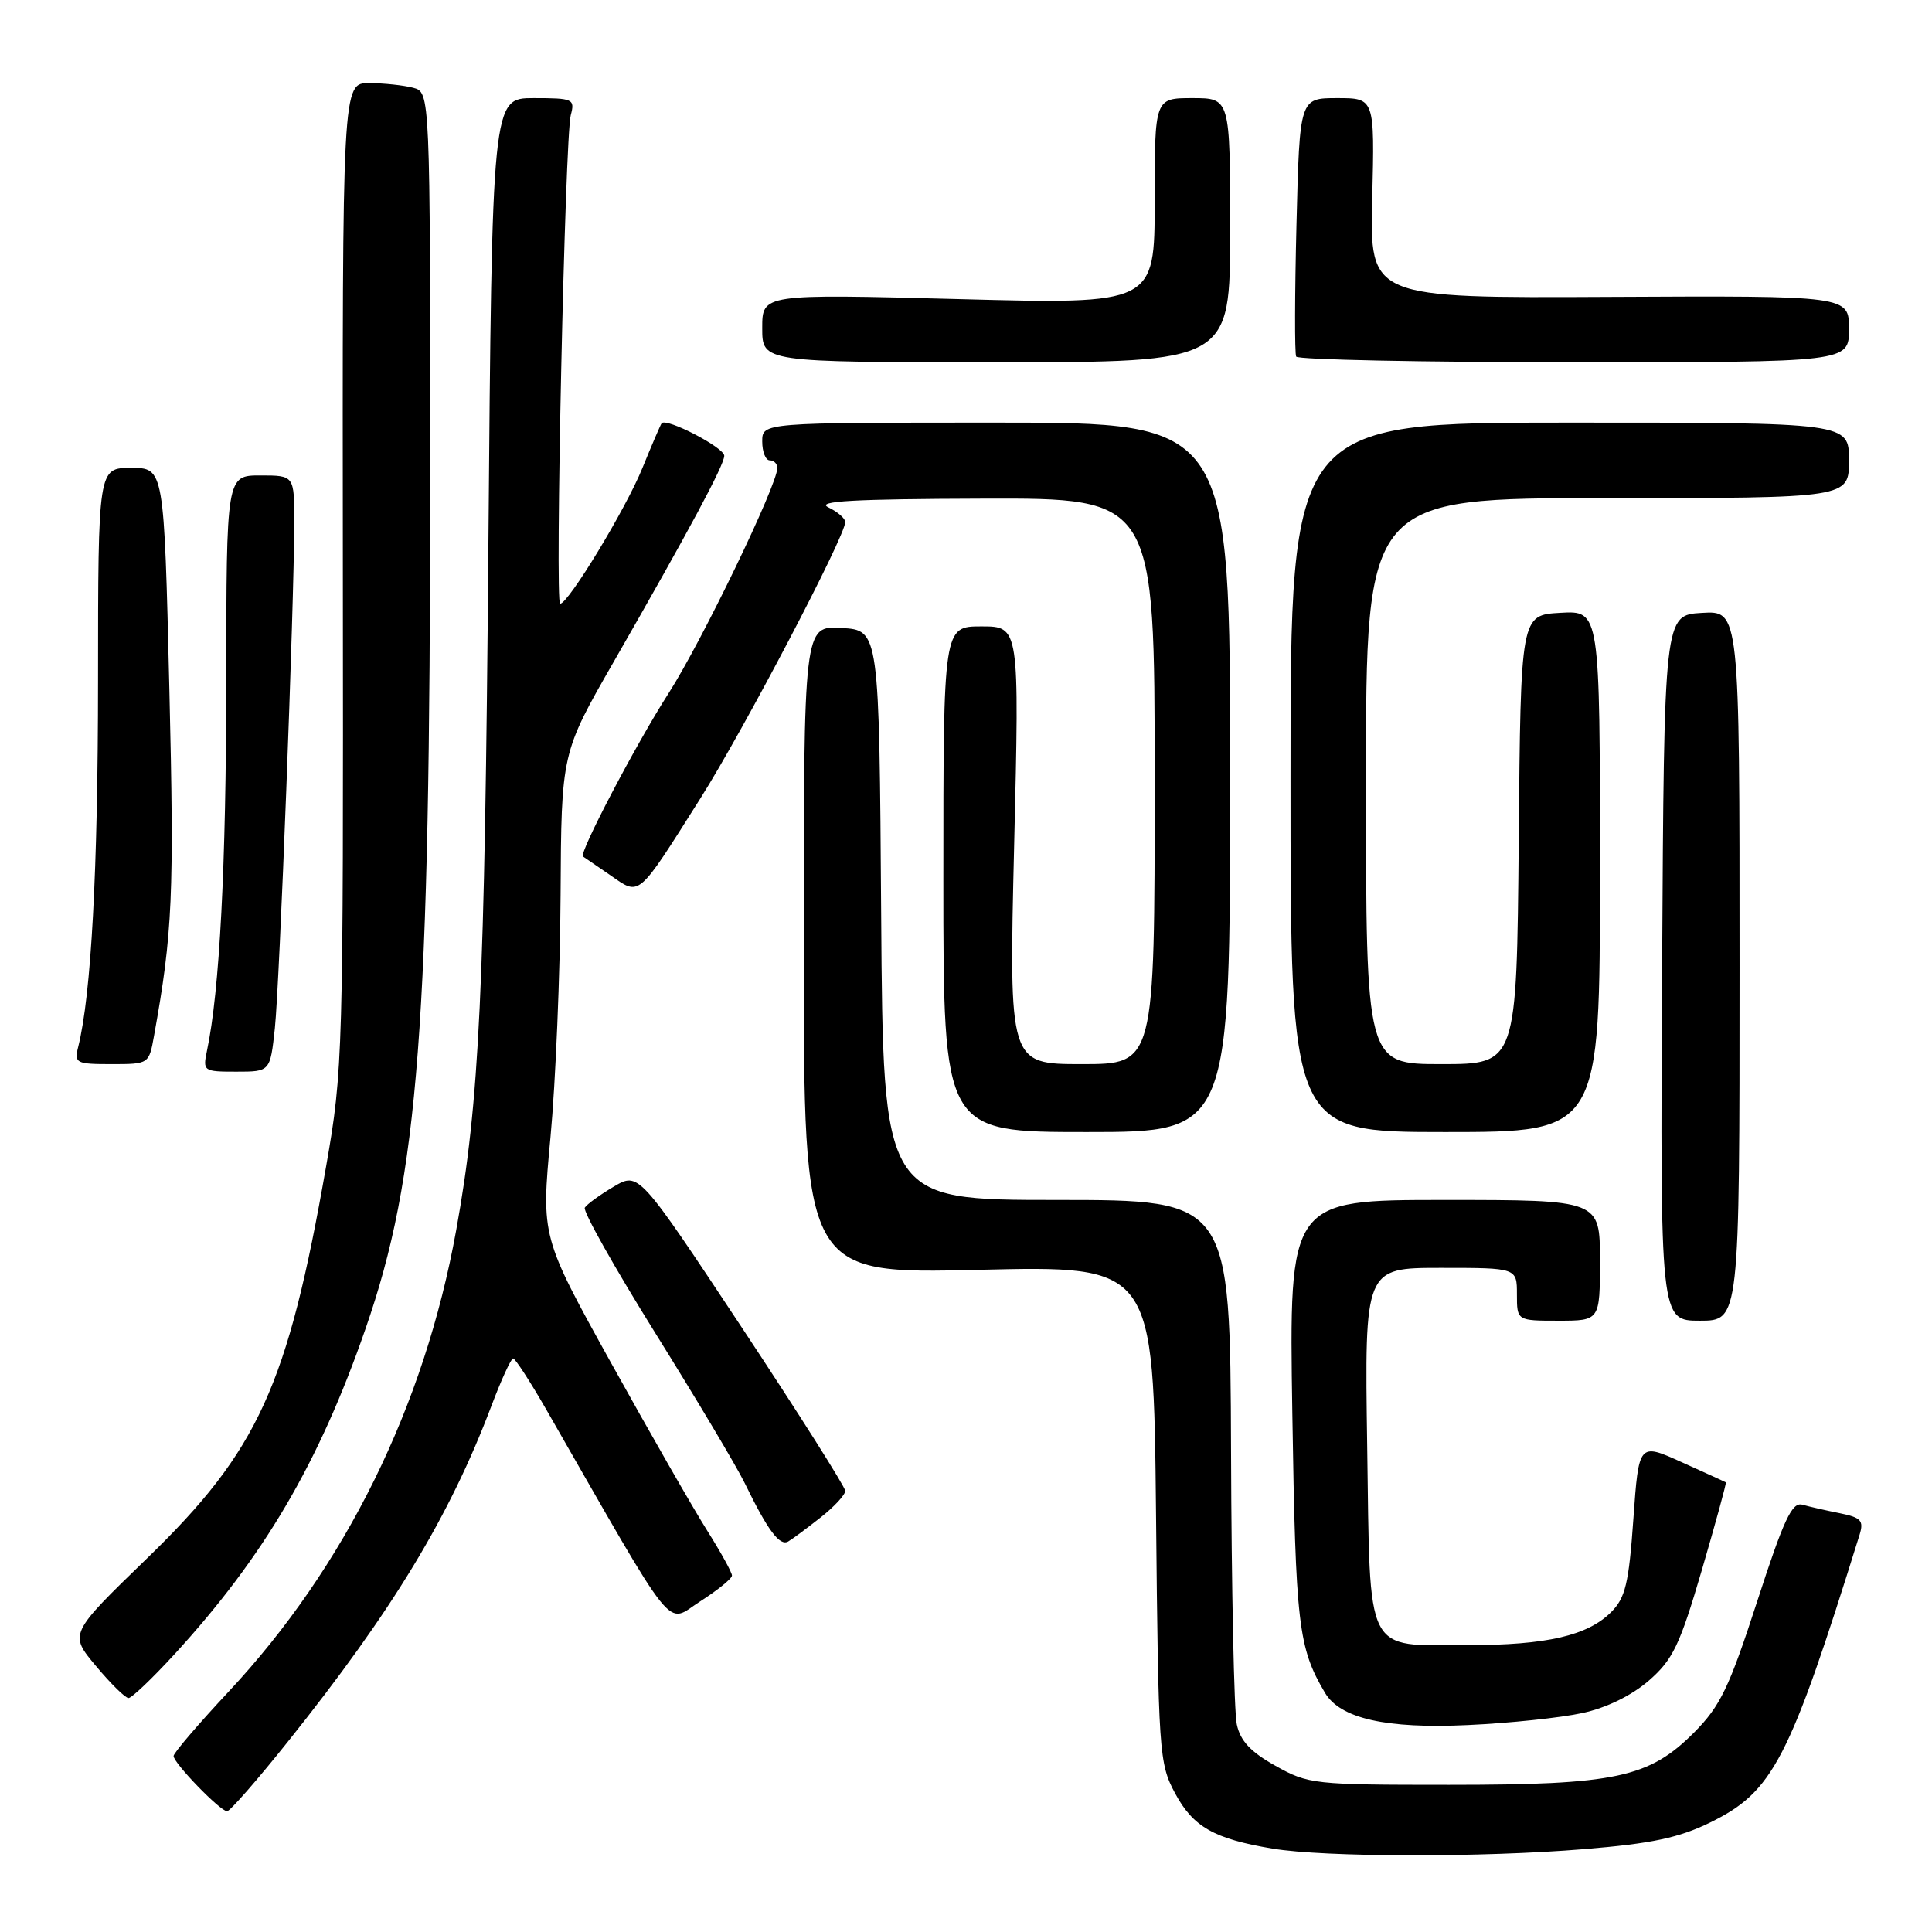 <?xml version="1.0" encoding="UTF-8" standalone="no"?>
<!DOCTYPE svg PUBLIC "-//W3C//DTD SVG 1.1//EN" "http://www.w3.org/Graphics/SVG/1.1/DTD/svg11.dtd" >
<svg xmlns="http://www.w3.org/2000/svg" xmlns:xlink="http://www.w3.org/1999/xlink" version="1.1" viewBox="0 0 256 256">
 <g >
 <path fill="currentColor"
d=" M 209.91 245.02 C 218.84 244.29 222.46 243.52 226.59 241.50 C 234.94 237.41 237.07 233.31 246.41 203.34 C 246.98 201.49 246.60 201.08 243.79 200.51 C 241.98 200.15 239.74 199.64 238.82 199.38 C 237.45 199.00 236.36 201.33 232.83 212.21 C 229.12 223.64 227.95 226.07 224.48 229.56 C 218.50 235.56 214.09 236.50 192.00 236.50 C 174.09 236.50 173.36 236.42 169.01 233.98 C 165.71 232.14 164.34 230.67 163.88 228.48 C 163.52 226.84 163.18 210.54 163.12 192.25 C 163.00 159.00 163.00 159.00 140.01 159.00 C 117.02 159.00 117.02 159.00 116.76 121.25 C 116.50 83.50 116.50 83.50 111.50 83.21 C 106.50 82.91 106.50 82.91 106.50 125.86 C 106.50 168.81 106.50 168.81 129.68 168.26 C 152.85 167.70 152.85 167.70 153.18 200.60 C 153.49 232.25 153.58 233.66 155.70 237.61 C 158.09 242.07 160.85 243.65 168.61 244.95 C 175.50 246.10 196.42 246.14 209.91 245.02 Z  M 38.17 230.75 C 52.02 213.42 59.60 200.90 65.13 186.25 C 66.43 182.81 67.72 180.00 67.99 180.00 C 68.27 180.01 70.24 183.04 72.37 186.75 C 90.01 217.49 88.13 215.16 92.78 212.19 C 95.09 210.71 96.99 209.17 96.99 208.77 C 97.00 208.37 95.51 205.67 93.68 202.77 C 91.85 199.87 86.16 189.94 81.03 180.70 C 71.71 163.89 71.71 163.89 72.94 150.70 C 73.62 143.44 74.22 129.01 74.28 118.64 C 74.38 99.78 74.38 99.78 81.35 87.64 C 91.37 70.18 95.94 61.66 95.97 60.40 C 96.00 59.32 88.27 55.31 87.67 56.09 C 87.50 56.32 86.36 58.98 85.13 62.00 C 82.96 67.37 75.30 80.00 74.22 80.00 C 73.51 80.00 74.86 18.17 75.63 15.25 C 76.20 13.12 75.95 13.00 70.71 13.00 C 65.20 13.00 65.20 13.00 64.71 72.75 C 64.23 131.35 63.54 145.94 60.45 163.00 C 56.23 186.37 45.73 207.65 30.26 224.19 C 26.27 228.46 23.00 232.28 23.00 232.68 C 23.00 233.62 29.18 240.00 30.09 240.00 C 30.47 240.00 34.11 235.84 38.17 230.75 Z  M 209.66 226.99 C 212.87 226.30 216.19 224.67 218.48 222.69 C 221.67 219.91 222.57 218.03 225.51 208.02 C 227.35 201.70 228.79 196.48 228.68 196.42 C 228.58 196.35 225.95 195.15 222.82 193.74 C 217.15 191.18 217.15 191.18 216.43 201.28 C 215.83 209.83 215.37 211.72 213.49 213.61 C 210.35 216.74 204.94 217.99 194.44 217.99 C 180.72 218.00 181.57 219.69 181.16 191.58 C 180.81 168.00 180.81 168.00 190.91 168.00 C 201.00 168.00 201.00 168.00 201.00 171.50 C 201.00 175.00 201.00 175.00 206.50 175.00 C 212.00 175.00 212.00 175.00 212.00 167.00 C 212.00 159.00 212.00 159.00 191.40 159.00 C 170.80 159.00 170.80 159.00 171.24 187.25 C 171.68 215.39 172.03 218.33 175.57 224.31 C 177.59 227.72 183.69 229.09 194.50 228.58 C 200.00 228.33 206.82 227.61 209.66 226.99 Z  M 23.07 219.25 C 34.97 206.28 42.27 193.85 48.43 176.08 C 55.50 155.73 56.99 136.08 57.00 63.37 C 57.00 12.23 57.00 12.23 54.75 11.63 C 53.51 11.30 50.89 11.02 48.93 11.01 C 45.36 11.00 45.36 11.00 45.43 76.25 C 45.50 139.84 45.44 141.83 43.22 154.50 C 38.11 183.70 34.22 192.21 19.47 206.50 C 9.15 216.50 9.15 216.50 12.71 220.75 C 14.66 223.09 16.61 225.00 17.03 225.00 C 17.45 225.00 20.17 222.41 23.07 219.25 Z  M 108.75 201.06 C 110.54 199.65 112.00 198.07 112.00 197.55 C 112.00 197.04 105.84 187.31 98.32 175.94 C 84.64 155.28 84.64 155.28 81.32 157.24 C 79.49 158.32 77.77 159.57 77.49 160.02 C 77.21 160.47 81.42 167.96 86.85 176.67 C 92.28 185.38 97.60 194.30 98.67 196.50 C 101.75 202.82 103.32 204.92 104.45 204.25 C 105.03 203.91 106.96 202.47 108.75 201.06 Z  M 230.50 127.96 C 230.50 80.91 230.50 80.91 225.50 81.21 C 220.50 81.50 220.50 81.50 220.24 128.25 C 219.98 175.00 219.98 175.00 225.24 175.00 C 230.50 175.00 230.50 175.00 230.50 127.96 Z  M 163.00 103.00 C 163.00 56.00 163.00 56.00 132.00 56.00 C 101.00 56.00 101.00 56.00 101.00 58.50 C 101.00 59.88 101.45 61.00 102.00 61.00 C 102.55 61.00 103.00 61.45 103.00 62.01 C 103.00 64.26 92.99 85.00 88.58 91.88 C 84.25 98.63 76.66 113.12 77.25 113.49 C 77.39 113.58 79.00 114.68 80.84 115.95 C 84.85 118.73 84.37 119.14 92.82 105.77 C 98.60 96.61 112.00 71.05 112.00 69.17 C 112.00 68.69 110.99 67.82 109.75 67.22 C 108.06 66.40 113.14 66.12 130.25 66.07 C 153.00 66.00 153.00 66.00 153.00 103.50 C 153.00 141.00 153.00 141.00 143.34 141.00 C 133.69 141.00 133.69 141.00 134.38 112.00 C 135.08 83.00 135.08 83.00 130.04 83.00 C 125.00 83.00 125.00 83.00 125.00 116.50 C 125.00 150.00 125.00 150.00 144.00 150.00 C 163.00 150.00 163.00 150.00 163.00 103.00 Z  M 212.00 115.45 C 212.00 80.90 212.00 80.90 206.75 81.20 C 201.50 81.50 201.50 81.50 201.24 111.25 C 200.97 141.00 200.97 141.00 190.99 141.00 C 181.00 141.00 181.00 141.00 181.00 103.50 C 181.00 66.00 181.00 66.00 213.00 66.00 C 245.00 66.00 245.00 66.00 245.00 61.00 C 245.00 56.00 245.00 56.00 208.00 56.00 C 171.00 56.00 171.00 56.00 171.00 103.00 C 171.00 150.00 171.00 150.00 191.50 150.00 C 212.00 150.00 212.00 150.00 212.00 115.45 Z  M 36.42 136.25 C 37.05 130.31 38.97 80.32 38.99 69.25 C 39.00 63.00 39.00 63.00 34.50 63.00 C 30.00 63.00 30.00 63.00 29.98 90.25 C 29.97 114.69 29.10 131.35 27.42 139.25 C 26.86 141.93 26.96 142.00 31.32 142.00 C 35.80 142.00 35.80 142.00 36.42 136.25 Z  M 20.41 137.25 C 22.87 123.61 23.09 118.67 22.44 91.25 C 21.74 62.00 21.74 62.00 17.37 62.00 C 13.00 62.00 13.00 62.00 12.99 90.25 C 12.98 115.37 12.09 131.81 10.36 138.72 C 9.82 140.87 10.08 141.00 14.76 141.00 C 19.73 141.00 19.74 140.99 20.41 137.25 Z  M 163.00 30.50 C 163.00 13.00 163.00 13.00 158.00 13.00 C 153.00 13.00 153.00 13.00 153.00 26.66 C 153.00 40.32 153.00 40.32 127.00 39.63 C 101.00 38.95 101.00 38.95 101.00 43.47 C 101.00 48.00 101.00 48.00 132.00 48.00 C 163.00 48.00 163.00 48.00 163.00 30.50 Z  M 245.00 43.59 C 245.00 39.18 245.00 39.18 213.25 39.34 C 181.50 39.50 181.50 39.50 181.83 26.25 C 182.15 13.00 182.15 13.00 177.18 13.00 C 172.21 13.00 172.21 13.00 171.79 29.75 C 171.56 38.96 171.54 46.84 171.75 47.25 C 171.95 47.66 188.52 48.00 208.56 48.00 C 245.00 48.00 245.00 48.00 245.00 43.59 Z "/>
</g>
</svg>